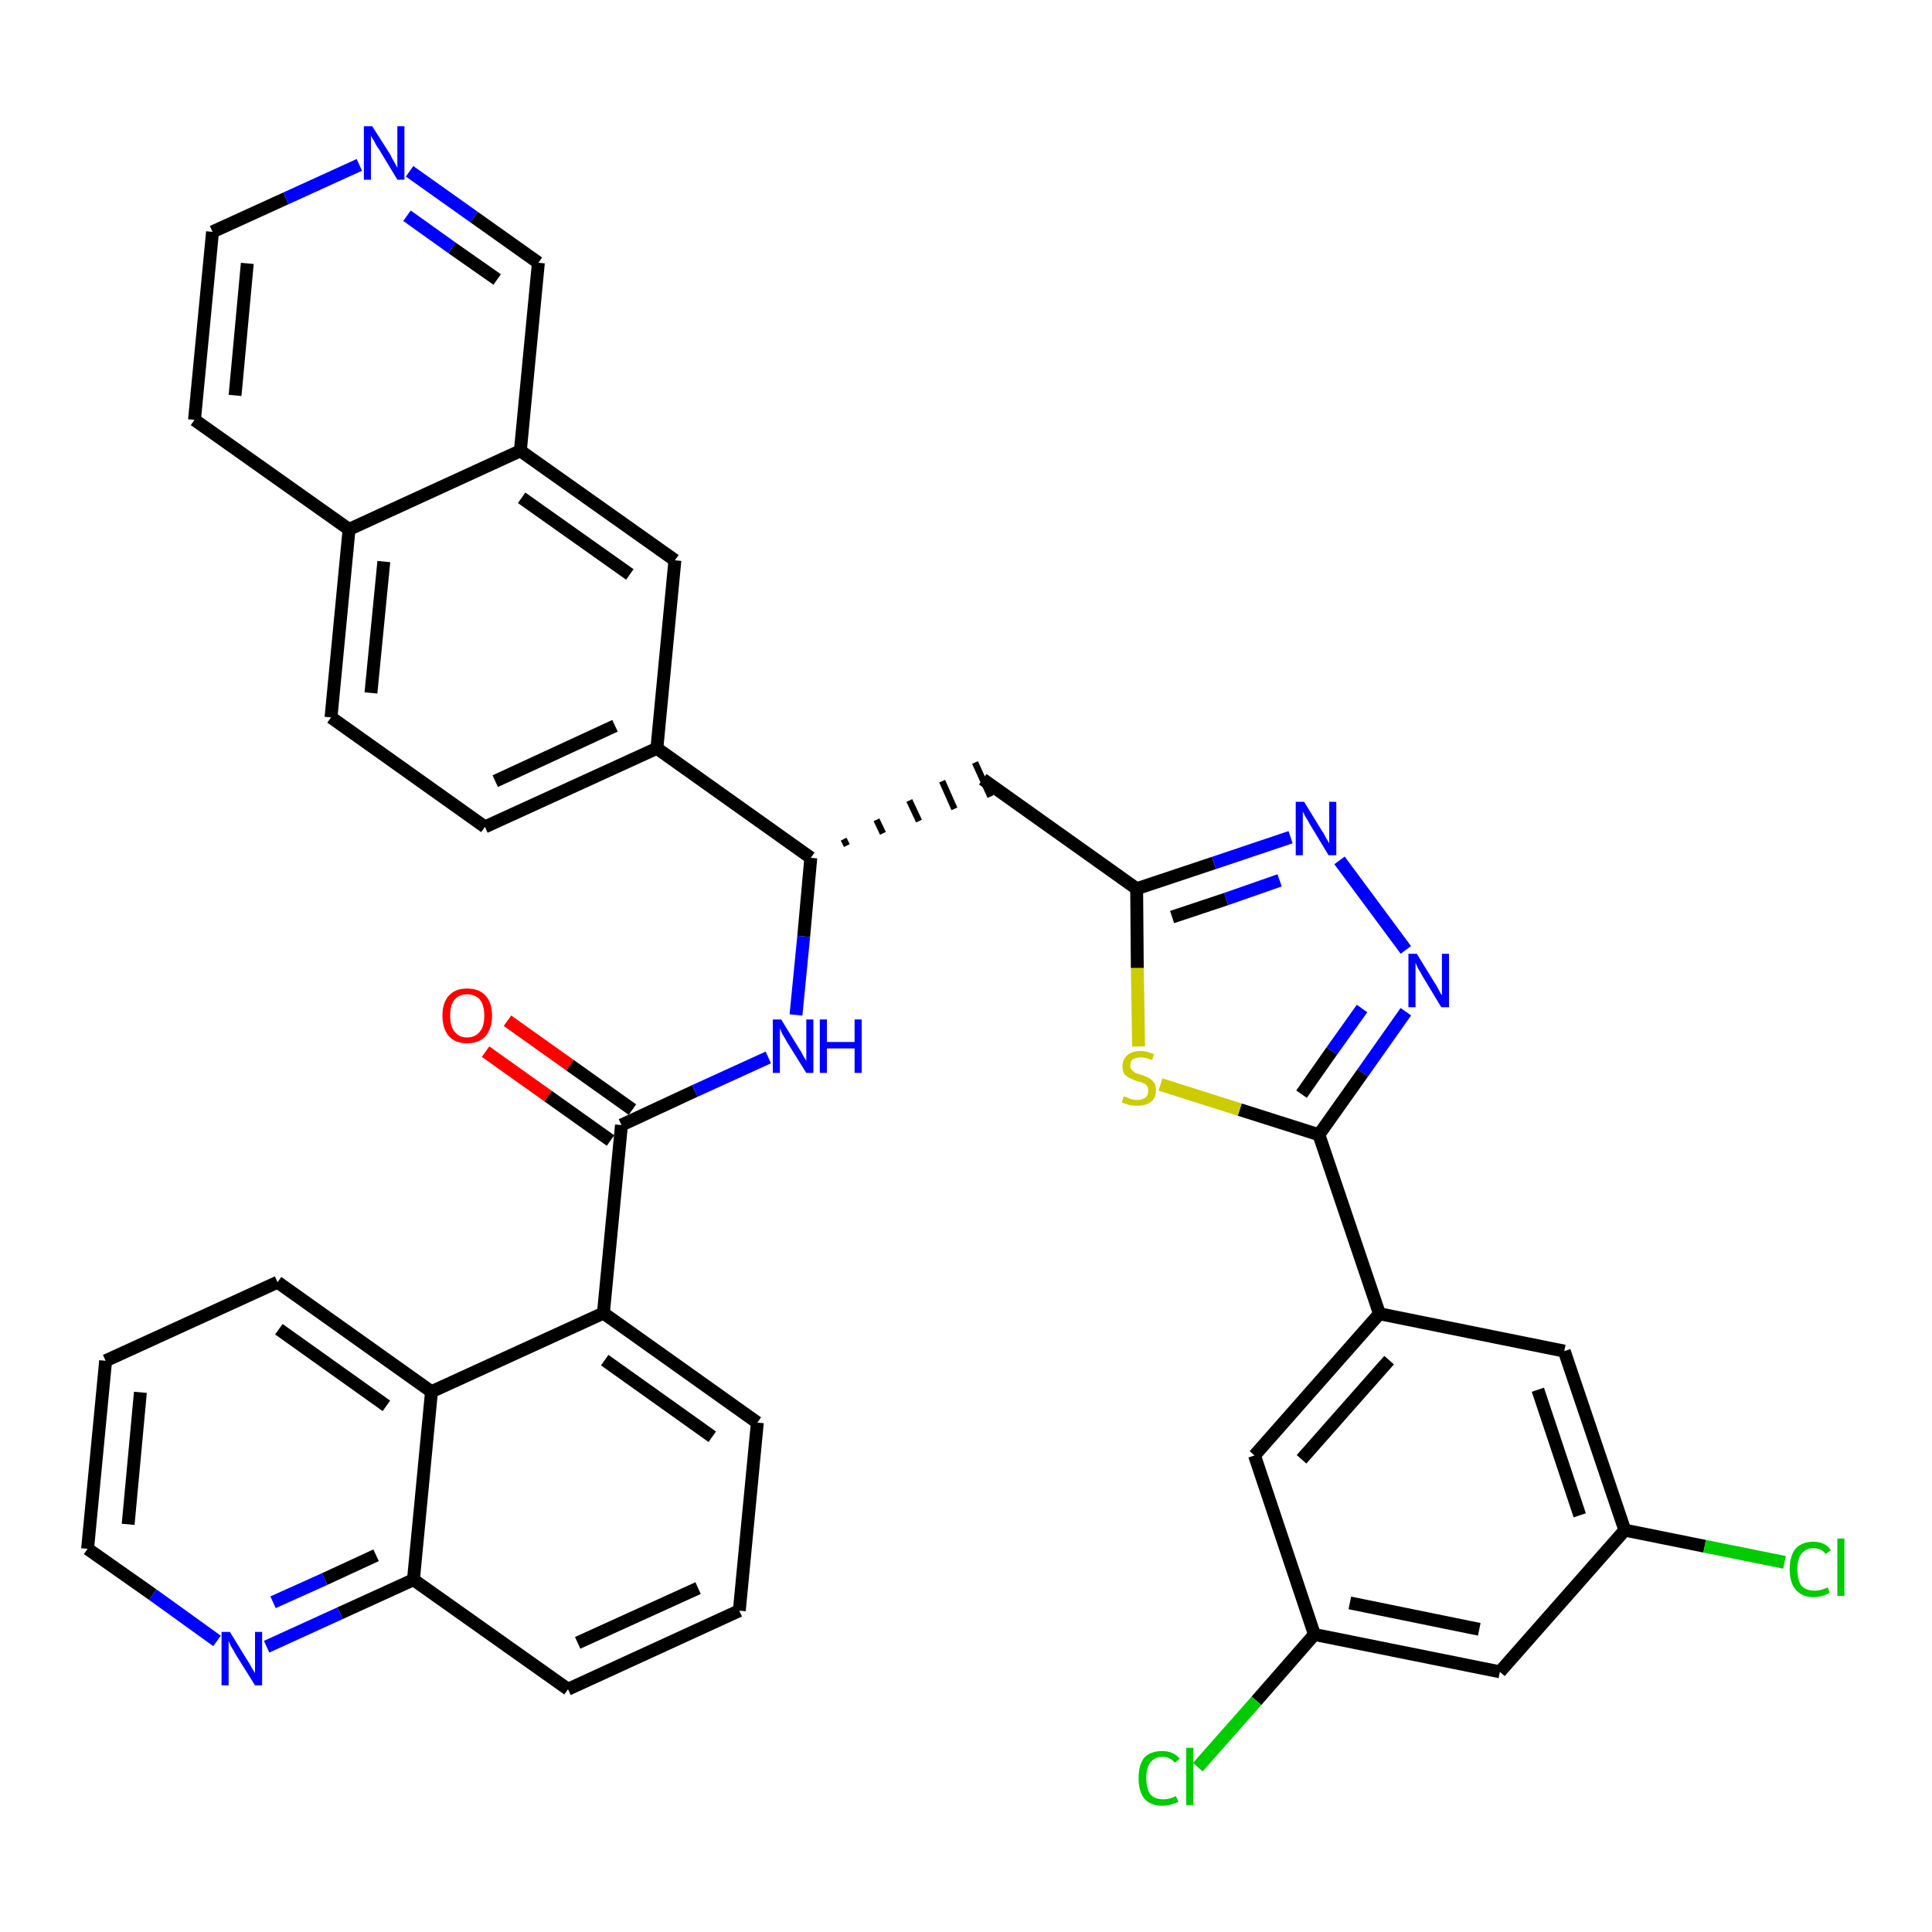 <?xml version='1.0' encoding='iso-8859-1'?>
<svg version='1.1' baseProfile='full'
              xmlns='http://www.w3.org/2000/svg'
                      xmlns:rdkit='http://www.rdkit.org/xml'
                      xmlns:xlink='http://www.w3.org/1999/xlink'
                  xml:space='preserve'
width='300px' height='300px' viewBox='0 0 300 300'>
<!-- END OF HEADER -->
<path class='bond-0 atom-0 atom-1' d='M 75.4,163.3 L 85.1,170.2' style='fill:none;fill-rule:evenodd;stroke:#FF0000;stroke-width:2.0px;stroke-linecap:butt;stroke-linejoin:miter;stroke-opacity:1' />
<path class='bond-0 atom-0 atom-1' d='M 85.1,170.2 L 94.8,177.1' style='fill:none;fill-rule:evenodd;stroke:#000000;stroke-width:2.0px;stroke-linecap:butt;stroke-linejoin:miter;stroke-opacity:1' />
<path class='bond-0 atom-0 atom-1' d='M 78.8,158.5 L 88.5,165.4' style='fill:none;fill-rule:evenodd;stroke:#FF0000;stroke-width:2.0px;stroke-linecap:butt;stroke-linejoin:miter;stroke-opacity:1' />
<path class='bond-0 atom-0 atom-1' d='M 88.5,165.4 L 98.2,172.3' style='fill:none;fill-rule:evenodd;stroke:#000000;stroke-width:2.0px;stroke-linecap:butt;stroke-linejoin:miter;stroke-opacity:1' />
<path class='bond-1 atom-1 atom-2' d='M 96.5,174.7 L 107.9,169.4' style='fill:none;fill-rule:evenodd;stroke:#000000;stroke-width:2.0px;stroke-linecap:butt;stroke-linejoin:miter;stroke-opacity:1' />
<path class='bond-1 atom-1 atom-2' d='M 107.9,169.4 L 119.3,164.2' style='fill:none;fill-rule:evenodd;stroke:#0000FF;stroke-width:2.0px;stroke-linecap:butt;stroke-linejoin:miter;stroke-opacity:1' />
<path class='bond-27 atom-1 atom-28' d='M 96.5,174.7 L 93.7,203.9' style='fill:none;fill-rule:evenodd;stroke:#000000;stroke-width:2.0px;stroke-linecap:butt;stroke-linejoin:miter;stroke-opacity:1' />
<path class='bond-2 atom-2 atom-3' d='M 123.6,157.6 L 124.8,145.4' style='fill:none;fill-rule:evenodd;stroke:#0000FF;stroke-width:2.0px;stroke-linecap:butt;stroke-linejoin:miter;stroke-opacity:1' />
<path class='bond-2 atom-2 atom-3' d='M 124.8,145.4 L 125.9,133.2' style='fill:none;fill-rule:evenodd;stroke:#000000;stroke-width:2.0px;stroke-linecap:butt;stroke-linejoin:miter;stroke-opacity:1' />
<path class='bond-3 atom-3 atom-4' d='M 131.5,131.3 L 131.0,130.3' style='fill:none;fill-rule:evenodd;stroke:#000000;stroke-width:1.0px;stroke-linecap:butt;stroke-linejoin:miter;stroke-opacity:1' />
<path class='bond-3 atom-3 atom-4' d='M 137.1,129.4 L 136.1,127.3' style='fill:none;fill-rule:evenodd;stroke:#000000;stroke-width:1.0px;stroke-linecap:butt;stroke-linejoin:miter;stroke-opacity:1' />
<path class='bond-3 atom-3 atom-4' d='M 142.7,127.5 L 141.2,124.3' style='fill:none;fill-rule:evenodd;stroke:#000000;stroke-width:1.0px;stroke-linecap:butt;stroke-linejoin:miter;stroke-opacity:1' />
<path class='bond-3 atom-3 atom-4' d='M 148.2,125.6 L 146.3,121.3' style='fill:none;fill-rule:evenodd;stroke:#000000;stroke-width:1.0px;stroke-linecap:butt;stroke-linejoin:miter;stroke-opacity:1' />
<path class='bond-3 atom-3 atom-4' d='M 153.8,123.7 L 151.4,118.4' style='fill:none;fill-rule:evenodd;stroke:#000000;stroke-width:1.0px;stroke-linecap:butt;stroke-linejoin:miter;stroke-opacity:1' />
<path class='bond-17 atom-3 atom-18' d='M 125.9,133.2 L 102.0,116.2' style='fill:none;fill-rule:evenodd;stroke:#000000;stroke-width:2.0px;stroke-linecap:butt;stroke-linejoin:miter;stroke-opacity:1' />
<path class='bond-4 atom-4 atom-5' d='M 152.6,121.0 L 176.5,138.0' style='fill:none;fill-rule:evenodd;stroke:#000000;stroke-width:2.0px;stroke-linecap:butt;stroke-linejoin:miter;stroke-opacity:1' />
<path class='bond-5 atom-5 atom-6' d='M 176.5,138.0 L 188.5,134.0' style='fill:none;fill-rule:evenodd;stroke:#000000;stroke-width:2.0px;stroke-linecap:butt;stroke-linejoin:miter;stroke-opacity:1' />
<path class='bond-5 atom-5 atom-6' d='M 188.5,134.0 L 200.4,130.0' style='fill:none;fill-rule:evenodd;stroke:#0000FF;stroke-width:2.0px;stroke-linecap:butt;stroke-linejoin:miter;stroke-opacity:1' />
<path class='bond-5 atom-5 atom-6' d='M 182.0,142.4 L 190.4,139.6' style='fill:none;fill-rule:evenodd;stroke:#000000;stroke-width:2.0px;stroke-linecap:butt;stroke-linejoin:miter;stroke-opacity:1' />
<path class='bond-5 atom-5 atom-6' d='M 190.4,139.6 L 198.7,136.7' style='fill:none;fill-rule:evenodd;stroke:#0000FF;stroke-width:2.0px;stroke-linecap:butt;stroke-linejoin:miter;stroke-opacity:1' />
<path class='bond-37 atom-17 atom-5' d='M 176.8,162.5 L 176.6,150.3' style='fill:none;fill-rule:evenodd;stroke:#CCCC00;stroke-width:2.0px;stroke-linecap:butt;stroke-linejoin:miter;stroke-opacity:1' />
<path class='bond-37 atom-17 atom-5' d='M 176.6,150.3 L 176.5,138.0' style='fill:none;fill-rule:evenodd;stroke:#000000;stroke-width:2.0px;stroke-linecap:butt;stroke-linejoin:miter;stroke-opacity:1' />
<path class='bond-6 atom-6 atom-7' d='M 208.0,133.6 L 218.3,147.5' style='fill:none;fill-rule:evenodd;stroke:#0000FF;stroke-width:2.0px;stroke-linecap:butt;stroke-linejoin:miter;stroke-opacity:1' />
<path class='bond-7 atom-7 atom-8' d='M 218.3,157.1 L 211.6,166.6' style='fill:none;fill-rule:evenodd;stroke:#0000FF;stroke-width:2.0px;stroke-linecap:butt;stroke-linejoin:miter;stroke-opacity:1' />
<path class='bond-7 atom-7 atom-8' d='M 211.6,166.6 L 204.8,176.2' style='fill:none;fill-rule:evenodd;stroke:#000000;stroke-width:2.0px;stroke-linecap:butt;stroke-linejoin:miter;stroke-opacity:1' />
<path class='bond-7 atom-7 atom-8' d='M 211.5,156.6 L 206.8,163.2' style='fill:none;fill-rule:evenodd;stroke:#0000FF;stroke-width:2.0px;stroke-linecap:butt;stroke-linejoin:miter;stroke-opacity:1' />
<path class='bond-7 atom-7 atom-8' d='M 206.8,163.2 L 202.1,169.9' style='fill:none;fill-rule:evenodd;stroke:#000000;stroke-width:2.0px;stroke-linecap:butt;stroke-linejoin:miter;stroke-opacity:1' />
<path class='bond-8 atom-8 atom-9' d='M 204.8,176.2 L 214.2,204.0' style='fill:none;fill-rule:evenodd;stroke:#000000;stroke-width:2.0px;stroke-linecap:butt;stroke-linejoin:miter;stroke-opacity:1' />
<path class='bond-16 atom-8 atom-17' d='M 204.8,176.2 L 192.5,172.3' style='fill:none;fill-rule:evenodd;stroke:#000000;stroke-width:2.0px;stroke-linecap:butt;stroke-linejoin:miter;stroke-opacity:1' />
<path class='bond-16 atom-8 atom-17' d='M 192.5,172.3 L 180.2,168.4' style='fill:none;fill-rule:evenodd;stroke:#CCCC00;stroke-width:2.0px;stroke-linecap:butt;stroke-linejoin:miter;stroke-opacity:1' />
<path class='bond-9 atom-9 atom-10' d='M 214.2,204.0 L 194.8,226.0' style='fill:none;fill-rule:evenodd;stroke:#000000;stroke-width:2.0px;stroke-linecap:butt;stroke-linejoin:miter;stroke-opacity:1' />
<path class='bond-9 atom-9 atom-10' d='M 215.7,211.2 L 202.1,226.6' style='fill:none;fill-rule:evenodd;stroke:#000000;stroke-width:2.0px;stroke-linecap:butt;stroke-linejoin:miter;stroke-opacity:1' />
<path class='bond-40 atom-16 atom-9' d='M 242.9,209.8 L 214.2,204.0' style='fill:none;fill-rule:evenodd;stroke:#000000;stroke-width:2.0px;stroke-linecap:butt;stroke-linejoin:miter;stroke-opacity:1' />
<path class='bond-10 atom-10 atom-11' d='M 194.8,226.0 L 204.1,253.8' style='fill:none;fill-rule:evenodd;stroke:#000000;stroke-width:2.0px;stroke-linecap:butt;stroke-linejoin:miter;stroke-opacity:1' />
<path class='bond-11 atom-11 atom-12' d='M 204.1,253.8 L 195.1,264.1' style='fill:none;fill-rule:evenodd;stroke:#000000;stroke-width:2.0px;stroke-linecap:butt;stroke-linejoin:miter;stroke-opacity:1' />
<path class='bond-11 atom-11 atom-12' d='M 195.1,264.1 L 186.0,274.4' style='fill:none;fill-rule:evenodd;stroke:#00CC00;stroke-width:2.0px;stroke-linecap:butt;stroke-linejoin:miter;stroke-opacity:1' />
<path class='bond-12 atom-11 atom-13' d='M 204.1,253.8 L 232.9,259.6' style='fill:none;fill-rule:evenodd;stroke:#000000;stroke-width:2.0px;stroke-linecap:butt;stroke-linejoin:miter;stroke-opacity:1' />
<path class='bond-12 atom-11 atom-13' d='M 209.6,248.9 L 229.7,253.0' style='fill:none;fill-rule:evenodd;stroke:#000000;stroke-width:2.0px;stroke-linecap:butt;stroke-linejoin:miter;stroke-opacity:1' />
<path class='bond-13 atom-13 atom-14' d='M 232.9,259.6 L 252.3,237.6' style='fill:none;fill-rule:evenodd;stroke:#000000;stroke-width:2.0px;stroke-linecap:butt;stroke-linejoin:miter;stroke-opacity:1' />
<path class='bond-14 atom-14 atom-15' d='M 252.3,237.6 L 264.7,240.1' style='fill:none;fill-rule:evenodd;stroke:#000000;stroke-width:2.0px;stroke-linecap:butt;stroke-linejoin:miter;stroke-opacity:1' />
<path class='bond-14 atom-14 atom-15' d='M 264.7,240.1 L 277.1,242.6' style='fill:none;fill-rule:evenodd;stroke:#00CC00;stroke-width:2.0px;stroke-linecap:butt;stroke-linejoin:miter;stroke-opacity:1' />
<path class='bond-15 atom-14 atom-16' d='M 252.3,237.6 L 242.9,209.8' style='fill:none;fill-rule:evenodd;stroke:#000000;stroke-width:2.0px;stroke-linecap:butt;stroke-linejoin:miter;stroke-opacity:1' />
<path class='bond-15 atom-14 atom-16' d='M 245.3,235.3 L 238.8,215.8' style='fill:none;fill-rule:evenodd;stroke:#000000;stroke-width:2.0px;stroke-linecap:butt;stroke-linejoin:miter;stroke-opacity:1' />
<path class='bond-18 atom-18 atom-19' d='M 102.0,116.2 L 75.3,128.4' style='fill:none;fill-rule:evenodd;stroke:#000000;stroke-width:2.0px;stroke-linecap:butt;stroke-linejoin:miter;stroke-opacity:1' />
<path class='bond-18 atom-18 atom-19' d='M 95.5,112.7 L 76.9,121.3' style='fill:none;fill-rule:evenodd;stroke:#000000;stroke-width:2.0px;stroke-linecap:butt;stroke-linejoin:miter;stroke-opacity:1' />
<path class='bond-38 atom-27 atom-18' d='M 104.8,87.0 L 102.0,116.2' style='fill:none;fill-rule:evenodd;stroke:#000000;stroke-width:2.0px;stroke-linecap:butt;stroke-linejoin:miter;stroke-opacity:1' />
<path class='bond-19 atom-19 atom-20' d='M 75.3,128.4 L 51.4,111.4' style='fill:none;fill-rule:evenodd;stroke:#000000;stroke-width:2.0px;stroke-linecap:butt;stroke-linejoin:miter;stroke-opacity:1' />
<path class='bond-20 atom-20 atom-21' d='M 51.4,111.4 L 54.2,82.2' style='fill:none;fill-rule:evenodd;stroke:#000000;stroke-width:2.0px;stroke-linecap:butt;stroke-linejoin:miter;stroke-opacity:1' />
<path class='bond-20 atom-20 atom-21' d='M 57.6,107.6 L 59.6,87.2' style='fill:none;fill-rule:evenodd;stroke:#000000;stroke-width:2.0px;stroke-linecap:butt;stroke-linejoin:miter;stroke-opacity:1' />
<path class='bond-21 atom-21 atom-22' d='M 54.2,82.2 L 30.2,65.2' style='fill:none;fill-rule:evenodd;stroke:#000000;stroke-width:2.0px;stroke-linecap:butt;stroke-linejoin:miter;stroke-opacity:1' />
<path class='bond-41 atom-26 atom-21' d='M 80.8,70.0 L 54.2,82.2' style='fill:none;fill-rule:evenodd;stroke:#000000;stroke-width:2.0px;stroke-linecap:butt;stroke-linejoin:miter;stroke-opacity:1' />
<path class='bond-22 atom-22 atom-23' d='M 30.2,65.2 L 33.0,36.0' style='fill:none;fill-rule:evenodd;stroke:#000000;stroke-width:2.0px;stroke-linecap:butt;stroke-linejoin:miter;stroke-opacity:1' />
<path class='bond-22 atom-22 atom-23' d='M 36.5,61.4 L 38.4,40.9' style='fill:none;fill-rule:evenodd;stroke:#000000;stroke-width:2.0px;stroke-linecap:butt;stroke-linejoin:miter;stroke-opacity:1' />
<path class='bond-23 atom-23 atom-24' d='M 33.0,36.0 L 44.4,30.8' style='fill:none;fill-rule:evenodd;stroke:#000000;stroke-width:2.0px;stroke-linecap:butt;stroke-linejoin:miter;stroke-opacity:1' />
<path class='bond-23 atom-23 atom-24' d='M 44.4,30.8 L 55.8,25.6' style='fill:none;fill-rule:evenodd;stroke:#0000FF;stroke-width:2.0px;stroke-linecap:butt;stroke-linejoin:miter;stroke-opacity:1' />
<path class='bond-24 atom-24 atom-25' d='M 63.6,26.6 L 73.6,33.7' style='fill:none;fill-rule:evenodd;stroke:#0000FF;stroke-width:2.0px;stroke-linecap:butt;stroke-linejoin:miter;stroke-opacity:1' />
<path class='bond-24 atom-24 atom-25' d='M 73.6,33.7 L 83.6,40.8' style='fill:none;fill-rule:evenodd;stroke:#000000;stroke-width:2.0px;stroke-linecap:butt;stroke-linejoin:miter;stroke-opacity:1' />
<path class='bond-24 atom-24 atom-25' d='M 63.2,33.5 L 70.2,38.5' style='fill:none;fill-rule:evenodd;stroke:#0000FF;stroke-width:2.0px;stroke-linecap:butt;stroke-linejoin:miter;stroke-opacity:1' />
<path class='bond-24 atom-24 atom-25' d='M 70.2,38.5 L 77.2,43.4' style='fill:none;fill-rule:evenodd;stroke:#000000;stroke-width:2.0px;stroke-linecap:butt;stroke-linejoin:miter;stroke-opacity:1' />
<path class='bond-25 atom-25 atom-26' d='M 83.6,40.8 L 80.8,70.0' style='fill:none;fill-rule:evenodd;stroke:#000000;stroke-width:2.0px;stroke-linecap:butt;stroke-linejoin:miter;stroke-opacity:1' />
<path class='bond-26 atom-26 atom-27' d='M 80.8,70.0 L 104.8,87.0' style='fill:none;fill-rule:evenodd;stroke:#000000;stroke-width:2.0px;stroke-linecap:butt;stroke-linejoin:miter;stroke-opacity:1' />
<path class='bond-26 atom-26 atom-27' d='M 81.0,77.3 L 97.8,89.2' style='fill:none;fill-rule:evenodd;stroke:#000000;stroke-width:2.0px;stroke-linecap:butt;stroke-linejoin:miter;stroke-opacity:1' />
<path class='bond-28 atom-28 atom-29' d='M 93.7,203.9 L 117.6,220.9' style='fill:none;fill-rule:evenodd;stroke:#000000;stroke-width:2.0px;stroke-linecap:butt;stroke-linejoin:miter;stroke-opacity:1' />
<path class='bond-28 atom-28 atom-29' d='M 93.9,211.2 L 110.6,223.1' style='fill:none;fill-rule:evenodd;stroke:#000000;stroke-width:2.0px;stroke-linecap:butt;stroke-linejoin:miter;stroke-opacity:1' />
<path class='bond-39 atom-37 atom-28' d='M 67.0,216.1 L 93.7,203.9' style='fill:none;fill-rule:evenodd;stroke:#000000;stroke-width:2.0px;stroke-linecap:butt;stroke-linejoin:miter;stroke-opacity:1' />
<path class='bond-29 atom-29 atom-30' d='M 117.6,220.9 L 114.8,250.1' style='fill:none;fill-rule:evenodd;stroke:#000000;stroke-width:2.0px;stroke-linecap:butt;stroke-linejoin:miter;stroke-opacity:1' />
<path class='bond-30 atom-30 atom-31' d='M 114.8,250.1 L 88.2,262.3' style='fill:none;fill-rule:evenodd;stroke:#000000;stroke-width:2.0px;stroke-linecap:butt;stroke-linejoin:miter;stroke-opacity:1' />
<path class='bond-30 atom-30 atom-31' d='M 108.4,246.6 L 89.7,255.1' style='fill:none;fill-rule:evenodd;stroke:#000000;stroke-width:2.0px;stroke-linecap:butt;stroke-linejoin:miter;stroke-opacity:1' />
<path class='bond-31 atom-31 atom-32' d='M 88.2,262.3 L 64.2,245.3' style='fill:none;fill-rule:evenodd;stroke:#000000;stroke-width:2.0px;stroke-linecap:butt;stroke-linejoin:miter;stroke-opacity:1' />
<path class='bond-32 atom-32 atom-33' d='M 64.2,245.3 L 52.8,250.5' style='fill:none;fill-rule:evenodd;stroke:#000000;stroke-width:2.0px;stroke-linecap:butt;stroke-linejoin:miter;stroke-opacity:1' />
<path class='bond-32 atom-32 atom-33' d='M 52.8,250.5 L 41.4,255.7' style='fill:none;fill-rule:evenodd;stroke:#0000FF;stroke-width:2.0px;stroke-linecap:butt;stroke-linejoin:miter;stroke-opacity:1' />
<path class='bond-32 atom-32 atom-33' d='M 58.4,241.5 L 50.4,245.2' style='fill:none;fill-rule:evenodd;stroke:#000000;stroke-width:2.0px;stroke-linecap:butt;stroke-linejoin:miter;stroke-opacity:1' />
<path class='bond-32 atom-32 atom-33' d='M 50.4,245.2 L 42.4,248.8' style='fill:none;fill-rule:evenodd;stroke:#0000FF;stroke-width:2.0px;stroke-linecap:butt;stroke-linejoin:miter;stroke-opacity:1' />
<path class='bond-42 atom-37 atom-32' d='M 67.0,216.1 L 64.2,245.3' style='fill:none;fill-rule:evenodd;stroke:#000000;stroke-width:2.0px;stroke-linecap:butt;stroke-linejoin:miter;stroke-opacity:1' />
<path class='bond-33 atom-33 atom-34' d='M 33.7,254.8 L 23.7,247.6' style='fill:none;fill-rule:evenodd;stroke:#0000FF;stroke-width:2.0px;stroke-linecap:butt;stroke-linejoin:miter;stroke-opacity:1' />
<path class='bond-33 atom-33 atom-34' d='M 23.7,247.6 L 13.6,240.5' style='fill:none;fill-rule:evenodd;stroke:#000000;stroke-width:2.0px;stroke-linecap:butt;stroke-linejoin:miter;stroke-opacity:1' />
<path class='bond-34 atom-34 atom-35' d='M 13.6,240.5 L 16.4,211.3' style='fill:none;fill-rule:evenodd;stroke:#000000;stroke-width:2.0px;stroke-linecap:butt;stroke-linejoin:miter;stroke-opacity:1' />
<path class='bond-34 atom-34 atom-35' d='M 19.9,236.7 L 21.8,216.2' style='fill:none;fill-rule:evenodd;stroke:#000000;stroke-width:2.0px;stroke-linecap:butt;stroke-linejoin:miter;stroke-opacity:1' />
<path class='bond-35 atom-35 atom-36' d='M 16.4,211.3 L 43.1,199.1' style='fill:none;fill-rule:evenodd;stroke:#000000;stroke-width:2.0px;stroke-linecap:butt;stroke-linejoin:miter;stroke-opacity:1' />
<path class='bond-36 atom-36 atom-37' d='M 43.1,199.1 L 67.0,216.1' style='fill:none;fill-rule:evenodd;stroke:#000000;stroke-width:2.0px;stroke-linecap:butt;stroke-linejoin:miter;stroke-opacity:1' />
<path class='bond-36 atom-36 atom-37' d='M 43.3,206.4 L 60.0,218.3' style='fill:none;fill-rule:evenodd;stroke:#000000;stroke-width:2.0px;stroke-linecap:butt;stroke-linejoin:miter;stroke-opacity:1' />
<path  class='atom-0' d='M 68.7 157.7
Q 68.7 155.7, 69.7 154.6
Q 70.7 153.5, 72.5 153.5
Q 74.4 153.5, 75.4 154.6
Q 76.4 155.7, 76.4 157.7
Q 76.4 159.7, 75.4 160.9
Q 74.4 162.0, 72.5 162.0
Q 70.7 162.0, 69.7 160.9
Q 68.7 159.7, 68.7 157.7
M 72.5 161.1
Q 73.8 161.1, 74.5 160.2
Q 75.2 159.4, 75.2 157.7
Q 75.2 156.1, 74.5 155.2
Q 73.8 154.4, 72.5 154.4
Q 71.3 154.4, 70.6 155.2
Q 69.9 156.0, 69.9 157.7
Q 69.9 159.4, 70.6 160.2
Q 71.3 161.1, 72.5 161.1
' fill='#FF0000'/>
<path  class='atom-2' d='M 121.3 158.3
L 124.0 162.7
Q 124.3 163.1, 124.7 163.9
Q 125.2 164.7, 125.2 164.8
L 125.2 158.3
L 126.3 158.3
L 126.3 166.6
L 125.2 166.6
L 122.2 161.8
Q 121.9 161.2, 121.5 160.6
Q 121.2 159.9, 121.1 159.7
L 121.1 166.6
L 120.0 166.6
L 120.0 158.3
L 121.3 158.3
' fill='#0000FF'/>
<path  class='atom-2' d='M 127.3 158.3
L 128.4 158.3
L 128.4 161.8
L 132.7 161.8
L 132.7 158.3
L 133.8 158.3
L 133.8 166.6
L 132.7 166.6
L 132.7 162.8
L 128.4 162.8
L 128.4 166.6
L 127.3 166.6
L 127.3 158.3
' fill='#0000FF'/>
<path  class='atom-6' d='M 202.5 124.5
L 205.2 128.9
Q 205.5 129.3, 205.9 130.1
Q 206.4 130.9, 206.4 131.0
L 206.4 124.5
L 207.5 124.5
L 207.5 132.8
L 206.3 132.8
L 203.4 128.0
Q 203.1 127.4, 202.7 126.8
Q 202.4 126.2, 202.3 126.0
L 202.3 132.8
L 201.2 132.8
L 201.2 124.5
L 202.5 124.5
' fill='#0000FF'/>
<path  class='atom-7' d='M 220.0 148.1
L 222.7 152.5
Q 223.0 152.9, 223.4 153.7
Q 223.8 154.5, 223.9 154.5
L 223.9 148.1
L 225.0 148.1
L 225.0 156.4
L 223.8 156.4
L 220.9 151.6
Q 220.6 151.0, 220.2 150.4
Q 219.9 149.7, 219.8 149.5
L 219.8 156.4
L 218.7 156.4
L 218.7 148.1
L 220.0 148.1
' fill='#0000FF'/>
<path  class='atom-12' d='M 176.8 276.1
Q 176.8 274.0, 177.7 272.9
Q 178.7 271.9, 180.5 271.9
Q 182.2 271.9, 183.2 273.1
L 182.4 273.7
Q 181.7 272.8, 180.5 272.8
Q 179.3 272.8, 178.6 273.7
Q 178.0 274.5, 178.0 276.1
Q 178.0 277.7, 178.6 278.6
Q 179.3 279.4, 180.7 279.4
Q 181.6 279.4, 182.6 278.9
L 183.0 279.8
Q 182.5 280.0, 181.9 280.2
Q 181.2 280.4, 180.5 280.4
Q 178.7 280.4, 177.7 279.3
Q 176.8 278.2, 176.8 276.1
' fill='#00CC00'/>
<path  class='atom-12' d='M 184.2 271.4
L 185.3 271.4
L 185.3 280.3
L 184.2 280.3
L 184.2 271.4
' fill='#00CC00'/>
<path  class='atom-15' d='M 277.9 243.7
Q 277.9 241.6, 278.8 240.5
Q 279.8 239.4, 281.6 239.4
Q 283.4 239.4, 284.3 240.7
L 283.5 241.3
Q 282.8 240.4, 281.6 240.4
Q 280.4 240.4, 279.7 241.3
Q 279.1 242.1, 279.1 243.7
Q 279.1 245.3, 279.7 246.2
Q 280.4 247.0, 281.8 247.0
Q 282.7 247.0, 283.8 246.5
L 284.1 247.3
Q 283.7 247.6, 283.0 247.8
Q 282.3 248.0, 281.6 248.0
Q 279.8 248.0, 278.8 246.8
Q 277.9 245.7, 277.9 243.7
' fill='#00CC00'/>
<path  class='atom-15' d='M 285.3 238.9
L 286.4 238.9
L 286.4 247.8
L 285.3 247.8
L 285.3 238.9
' fill='#00CC00'/>
<path  class='atom-17' d='M 174.5 170.2
Q 174.6 170.3, 175.0 170.4
Q 175.3 170.6, 175.8 170.7
Q 176.2 170.8, 176.6 170.8
Q 177.4 170.8, 177.9 170.4
Q 178.3 170.0, 178.3 169.4
Q 178.3 168.9, 178.1 168.6
Q 177.9 168.3, 177.5 168.2
Q 177.2 168.0, 176.6 167.9
Q 175.8 167.6, 175.4 167.4
Q 175.0 167.2, 174.6 166.8
Q 174.3 166.3, 174.3 165.6
Q 174.3 164.5, 175.0 163.9
Q 175.7 163.2, 177.2 163.2
Q 178.1 163.2, 179.2 163.7
L 178.9 164.6
Q 177.9 164.2, 177.2 164.2
Q 176.4 164.2, 175.9 164.5
Q 175.5 164.8, 175.5 165.4
Q 175.5 165.9, 175.7 166.1
Q 176.0 166.4, 176.3 166.6
Q 176.6 166.7, 177.2 166.9
Q 177.9 167.1, 178.4 167.4
Q 178.8 167.6, 179.2 168.1
Q 179.5 168.5, 179.5 169.4
Q 179.5 170.5, 178.7 171.1
Q 177.9 171.7, 176.7 171.7
Q 175.9 171.7, 175.4 171.6
Q 174.8 171.4, 174.2 171.2
L 174.5 170.2
' fill='#CCCC00'/>
<path  class='atom-24' d='M 57.8 19.6
L 60.6 24.0
Q 60.8 24.5, 61.3 25.3
Q 61.7 26.0, 61.7 26.1
L 61.7 19.6
L 62.8 19.6
L 62.8 27.9
L 61.7 27.9
L 58.8 23.1
Q 58.4 22.6, 58.1 21.9
Q 57.7 21.3, 57.6 21.1
L 57.6 27.9
L 56.5 27.9
L 56.5 19.6
L 57.8 19.6
' fill='#0000FF'/>
<path  class='atom-33' d='M 35.7 253.4
L 38.4 257.8
Q 38.7 258.2, 39.1 259.0
Q 39.6 259.8, 39.6 259.8
L 39.6 253.4
L 40.7 253.4
L 40.7 261.7
L 39.6 261.7
L 36.6 256.9
Q 36.3 256.3, 35.9 255.7
Q 35.6 255.0, 35.5 254.8
L 35.5 261.7
L 34.4 261.7
L 34.4 253.4
L 35.7 253.4
' fill='#0000FF'/>
</svg>
